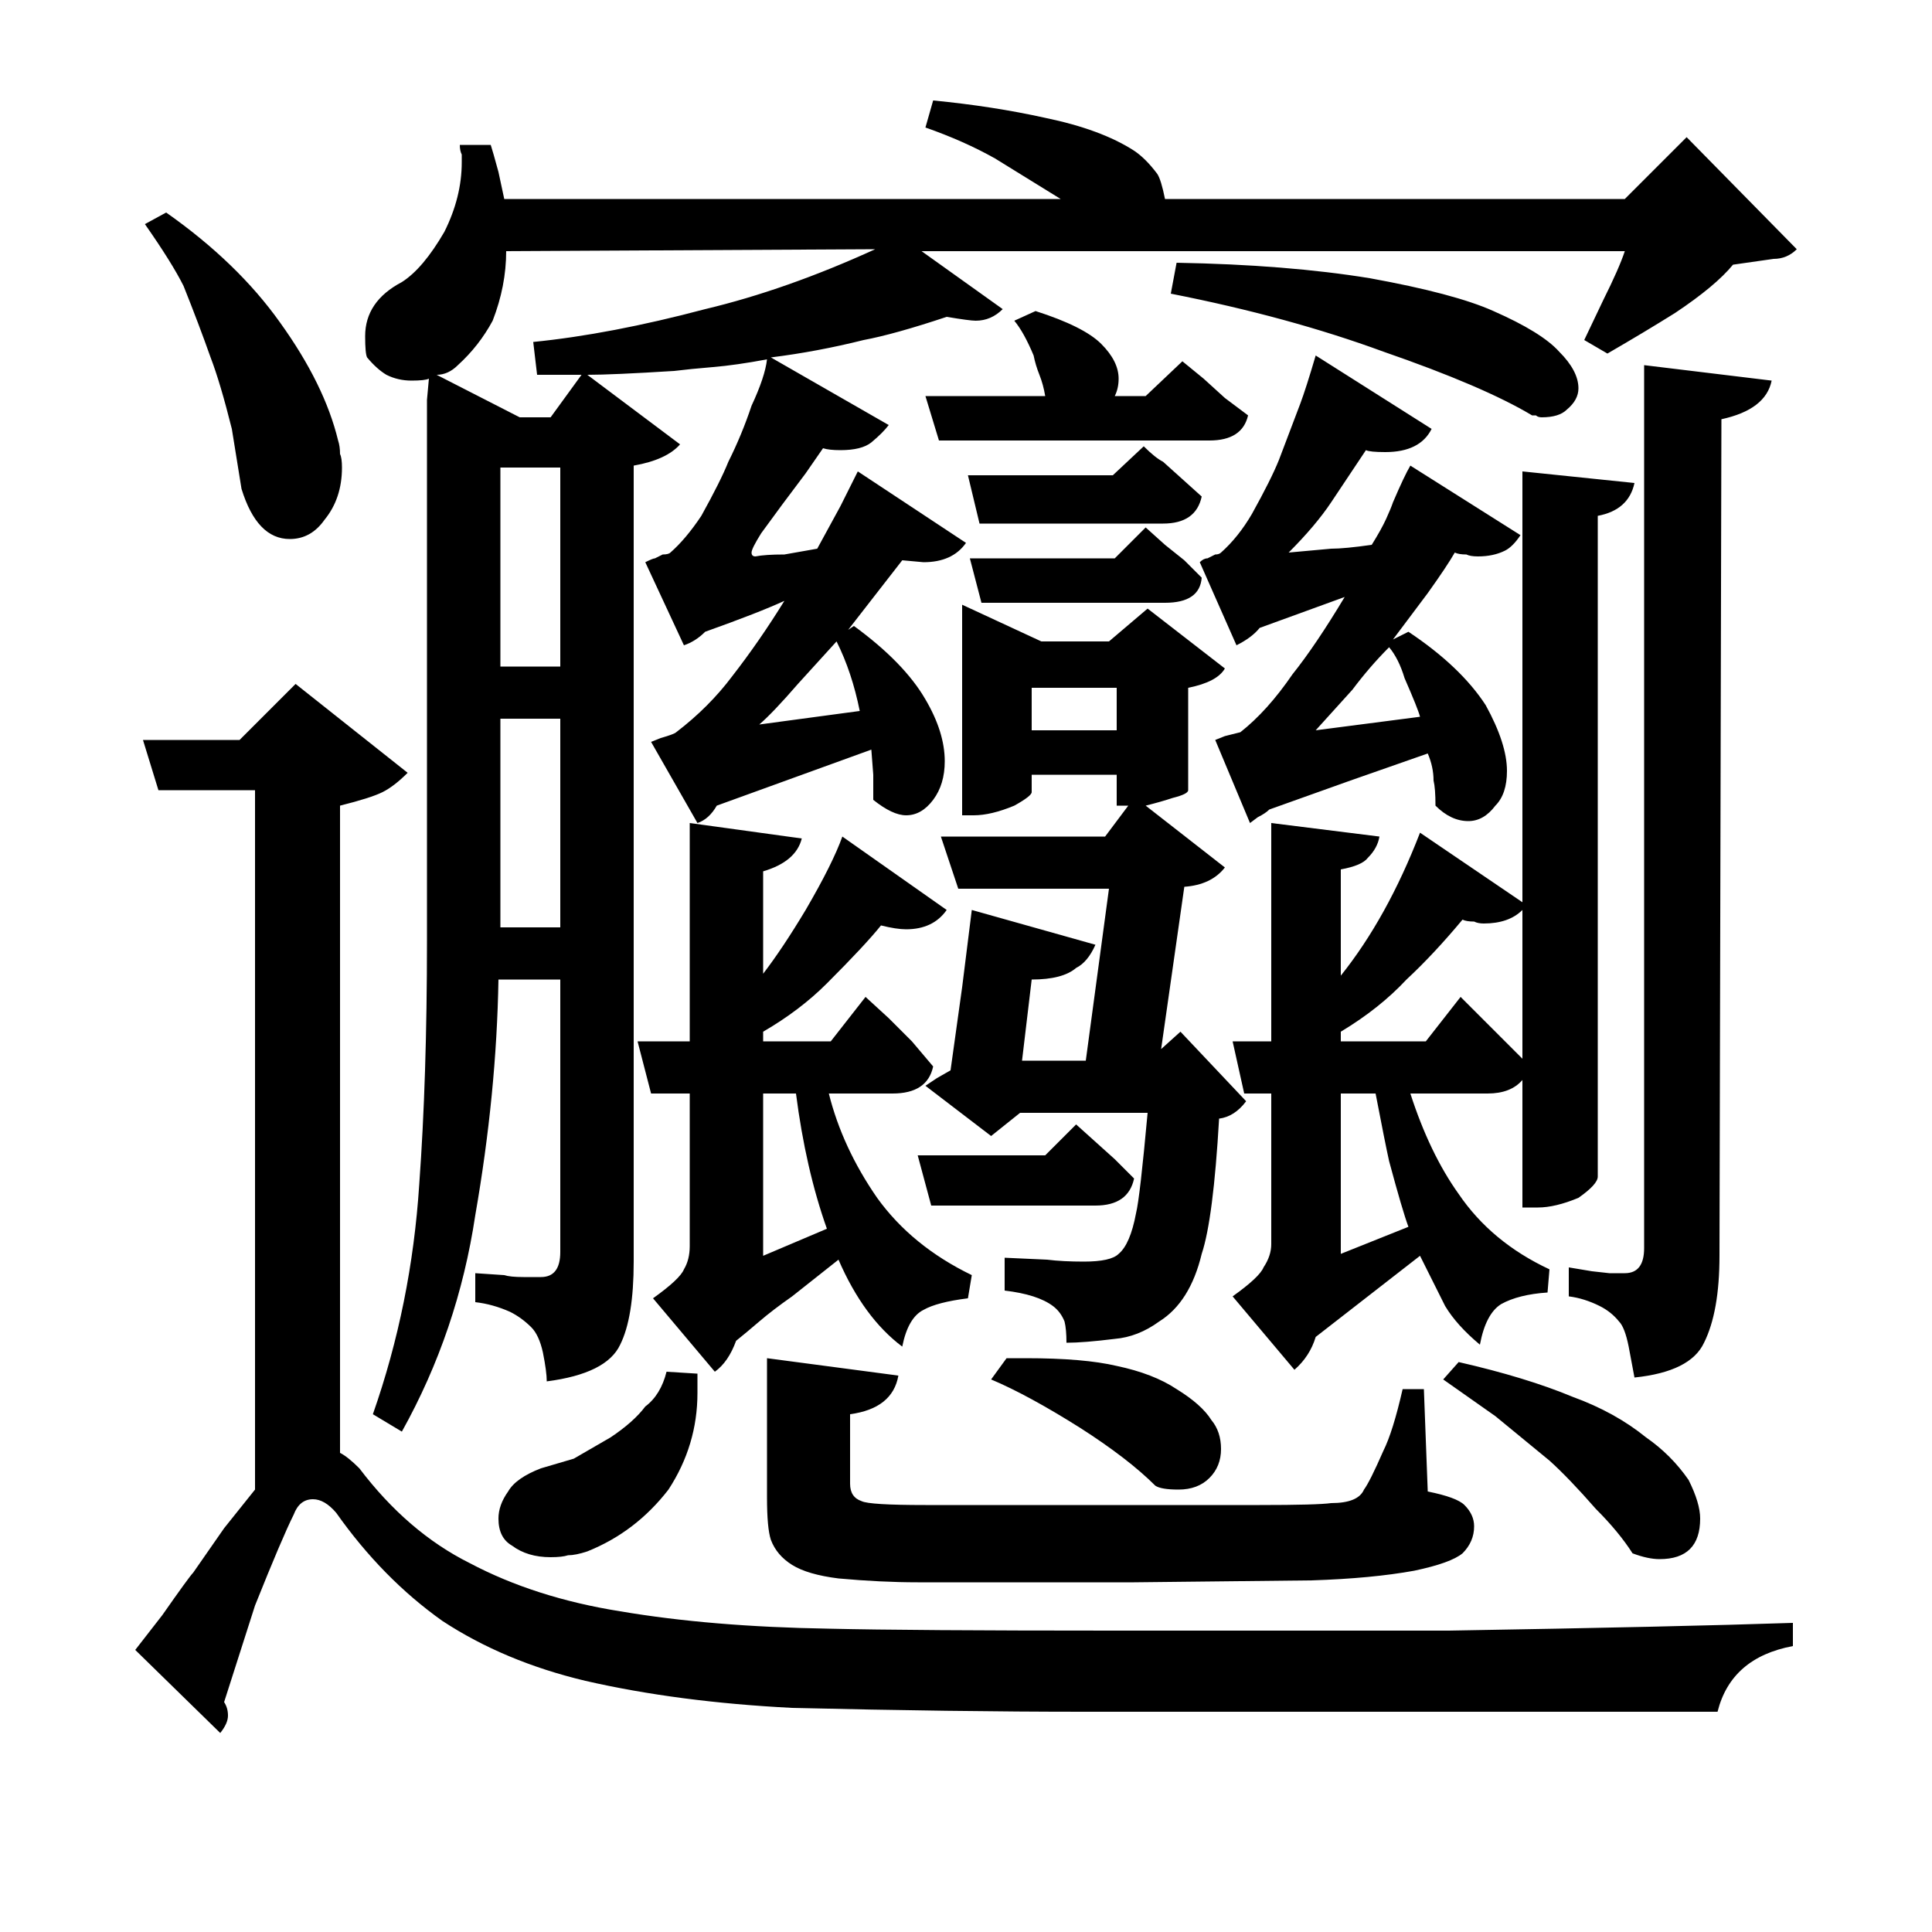 <?xml version="1.0" standalone="no"?>
<!DOCTYPE svg PUBLIC "-//W3C//DTD SVG 1.1//EN" "http://www.w3.org/Graphics/SVG/1.1/DTD/svg11.dtd" >
<svg xmlns="http://www.w3.org/2000/svg" xmlns:xlink="http://www.w3.org/1999/xlink" version="1.1" viewBox="0 -200 1000 1000">
  <g transform="matrix(1 0 0 -1 0 800)">
   <path fill="currentColor"
d="M222 804q-2 -1 -9 -1t-13 3q-5 3 -10 9q-1 2 -1 11q0 18 19 28q11 7 22 26q9 18 9 36v4q-1 2 -1 5h16q1 -3 4 -14l3 -14h288l-34 21q-16 9 -36 16l4 14q31 -3 58 -9q29 -6 46 -17q6 -4 12 -12q2 -3 4 -13h238l32 32l57 -58q-5 -5 -12 -5l-21 -3q-9 -11 -30 -25
q-16 -10 -35 -21l-12 7l10 21q8 16 11 25h-364l42 -30q-6 -6 -14 -6q-3 0 -15 2q-27 -9 -43 -12q-24 -6 -48 -9l61 -35q-3 -4 -9 -9q-5 -4 -16 -4q-6 0 -9 1l-9 -13l-12 -16l-11 -15q-5 -8 -5 -10t2 -2q5 1 15 1l17 3l12 22l9 18l56 -37q-7 -10 -22 -10l-11 1l-28 -36l3 2
q26 -19 37 -38q10 -17 10 -32q0 -12 -6 -20t-14 -8q-7 0 -17 8v13l-1 13l-80 -29q-4 -7 -10 -9l-24 42l5 2q7 2 8 3q17 13 29 29q14 18 27 39q-13 -6 -41 -16q-5 -5 -11 -7l-20 43q4 2 5 2l4 2q3 0 4 1q8 7 16 19q10 18 14 28q7 14 12 29q7 15 8 24q-16 -3 -28 -4t-20 -2
q-32 -2 -45 -2l48 -36q-7 -8 -24 -11v-412q0 -29 -7 -43q-7 -15 -38 -19q0 5 -2 15q-2 9 -6 13q-5 5 -11 8q-9 4 -18 5v15l15 -1q3 -1 10 -1h9q10 0 10 13v141h-32q-1 -59 -12 -122q-9 -60 -38 -112l-15 9q20 57 24 119q4 55 4 126v280zM86 890q37 -26 59 -57q23 -32 30 -61
q1 -3 1 -7q1 -2 1 -7q0 -16 -9 -27q-7 -10 -18 -10q-17 0 -25 26l-5 31q-6 24 -11 37q-6 17 -14 37q-6 12 -20 32zM262 870q0 -18 -7 -36q-7 -13 -18 -23q-5 -5 -11 -5l43 -22h16l16 22h-23l-2 17q40 4 89 17q42 10 88 31zM609 864q57 -1 100 -8q44 -8 64 -17q25 -11 34 -21
q10 -10 10 -19q0 -6 -6 -11q-4 -4 -13 -4q-2 0 -3 1h-2q-25 15 -77 33q-49 18 -110 30zM479 795h62q-1 6 -3 11t-3 10q-5 12 -10 18l11 5q25 -8 34 -17t9 -18q0 -5 -2 -9h16l19 18l11 -9l11 -10l12 -9q-3 -13 -20 -13h-140zM629 617l5 2l8 2q14 11 27 30q12 15 27 40
l-44 -16q-4 -5 -12 -9l-19 43q2 2 4 2l4 2q2 0 3 1q9 8 16 20q10 18 14 28l11 29q3 8 8 25l60 -38q-6 -12 -24 -12q-8 0 -10 1l-18 -27q-8 -12 -22 -26l22 2q7 0 21 2q5 8 7.5 13.5t3.5 8.5q6 14 9 19l57 -36q-4 -6 -8 -8q-6 -3 -14 -3q-4 0 -6 1q-4 0 -6 1q-4 -7 -14 -21
l-18 -24l8 4q27 -18 40 -38q11 -20 11 -34q0 -12 -6 -18q-6 -8 -14 -8q-9 0 -17 8q0 9 -1 13q0 7 -3 14l-40 -14l-42 -15q-2 -2 -6 -4l-4 -3zM890 350q0 -29 -8 -45q-7 -15 -36 -18l-3 16q-2 10 -5 13q-4 5 -10 8q-8 4 -16 5v15l12 -2l9 -1h8q10 0 10 13v457l66 -8
q-3 -15 -26 -20zM507 729l-6 25h75l16 15q6 -6 10 -8l10 -9l10 -9q-3 -14 -20 -14h-95zM259 655h31v103h-31v-103zM788 375v66q-6 -7 -18 -7h-40q10 -31 25 -52q17 -25 47 -39l-1 -12q-15 -1 -24 -6q-8 -5 -11 -21q-12 10 -18 20l-13 26l-54 -42q-3 -10 -11 -17l-32 38
q14 10 16 15q4 6 4 12v78h-14l-6 27h20v113l56 -7q-1 -6 -6 -11q-3 -4 -14 -6v-55q24 30 41 74l53 -36v223l58 -6q-3 -14 -19 -17v-342q0 -4 -10 -11q-12 -5 -21 -5h-8zM593 727l10 -9l10 -8l9 -9q-1 -13 -19 -13h-95l-6 23h75zM572 567l12 16h-6v16h-44v-9q0 -2 -9 -7
q-12 -5 -21 -5h-6v109l41 -19h35l20 17l40 -31q-4 -7 -19 -10v-53q0 -2 -8 -4q-6 -2 -14 -4l41 -32q-7 -9 -21 -10l-12 -84l10 9l34 -36q-6 -8 -14 -9q-3 -52 -9 -70q-6 -25 -22 -35q-11 -8 -23 -9q-16 -2 -25 -2q0 7 -1 11q-2 5 -6 8q-8 6 -25 8v17l22 -1q8 -1 19 -1
q14 0 18 4q6 5 9 21q2 8 6 52h-66l-15 -12l-34 26l6 4l7 4l6 43l5 40l64 -18q-4 -9 -10 -12q-7 -6 -23 -6l-5 -42h33l12 89h-78l-9 27h85zM445 632q-4 20 -12 36l-20 -22q-13 -15 -20 -21zM735 629q-1 4 -8 20q-3 10 -8 16q-10 -10 -19 -22l-19 -21zM176 248q4 -2 10 -8
q25 -33 57 -49q34 -18 78 -25q47 -8 108 -9q42 -1 147 -1h174q119 2 178 4v-12q-32 -6 -39 -34h-328q-67 0 -151 2q-59 3 -107 14q-42 10 -74 31q-31 22 -55 56q-6 7 -12 7q-7 0 -10 -8q-6 -12 -20 -47l-16 -50q2 -3 2 -7t-4 -9l-44 43l14 18q14 20 16 22l16 23l16 20v362
h-50l-8 26h50l29 29l58 -46q-7 -7 -13 -10t-22 -7v-335zM578 622v22h-44v-22h44zM290 520v108h-31v-108h31zM501 328q-16 -2 -23 -6q-8 -4 -11 -19q-20 15 -33 45l-24 -19q-10 -7 -17 -13t-12 -10q-4 -11 -11 -16l-32 38q14 10 16 15q3 5 3 12v79h-20l-7 27h27v113l58 -8
q-3 -12 -20 -17v-53q10 13 22 33q14 24 19 38l54 -38q-7 -10 -21 -10q-5 0 -13 2q-8 -10 -28 -30q-14 -14 -33 -25v-5h35l18 23l12 -11l12 -12l11 -13q-3 -14 -21 -14h-33q7 -28 25 -54q18 -25 49 -40zM756 484l32 -32v77q-7 -7 -20 -7q-3 0 -5 1q-4 0 -6 1q-15 -18 -29 -31
q-14 -15 -34 -27v-5h44zM395 434v-84l33 14q-11 31 -16 70h-17zM694 351l35 14q-3 8 -10 34q-2 9 -7 35h-18v-83zM557 418l10 -9l10 -9l10 -10q-3 -14 -20 -14h-85l-7 26h66zM475 181q-19 0 -41 2q-16 2 -24 7t-11 13q-2 6 -2 22v72l68 -9q-3 -17 -25 -20v-36q0 -7 6 -9
q4 -2 33 -2h109h64q30 0 37 1q14 0 17 7q3 4 10 20q5 10 10 32h11l2 -53q15 -3 19 -7q5 -5 5 -11q0 -8 -6 -14q-6 -5 -25 -9q-22 -4 -53 -5l-92 -1h-112zM521 297h10q30 0 47 -4q19 -4 31 -12q13 -8 18 -16q5 -6 5 -15t-6 -15t-16 -6q-9 0 -12 2q-14 14 -39 30
q-27 17 -46 25zM755 295q35 -8 59 -18q22 -8 38 -21q13 -9 22 -22q6 -12 6 -20q0 -21 -21 -21q-6 0 -14 3q-7 11 -19 23q-14 16 -24 25l-28 23l-27 19zM361 289v-5v-5q0 -27 -15 -50q-17 -22 -42 -32q-6 -2 -10 -2q-3 -1 -9 -1q-12 0 -20 6q-7 4 -7 14q0 7 5 14q4 7 17 12
l17 5l19 11q12 8 18 16q8 6 11 18z" />
  </g>

</svg>
